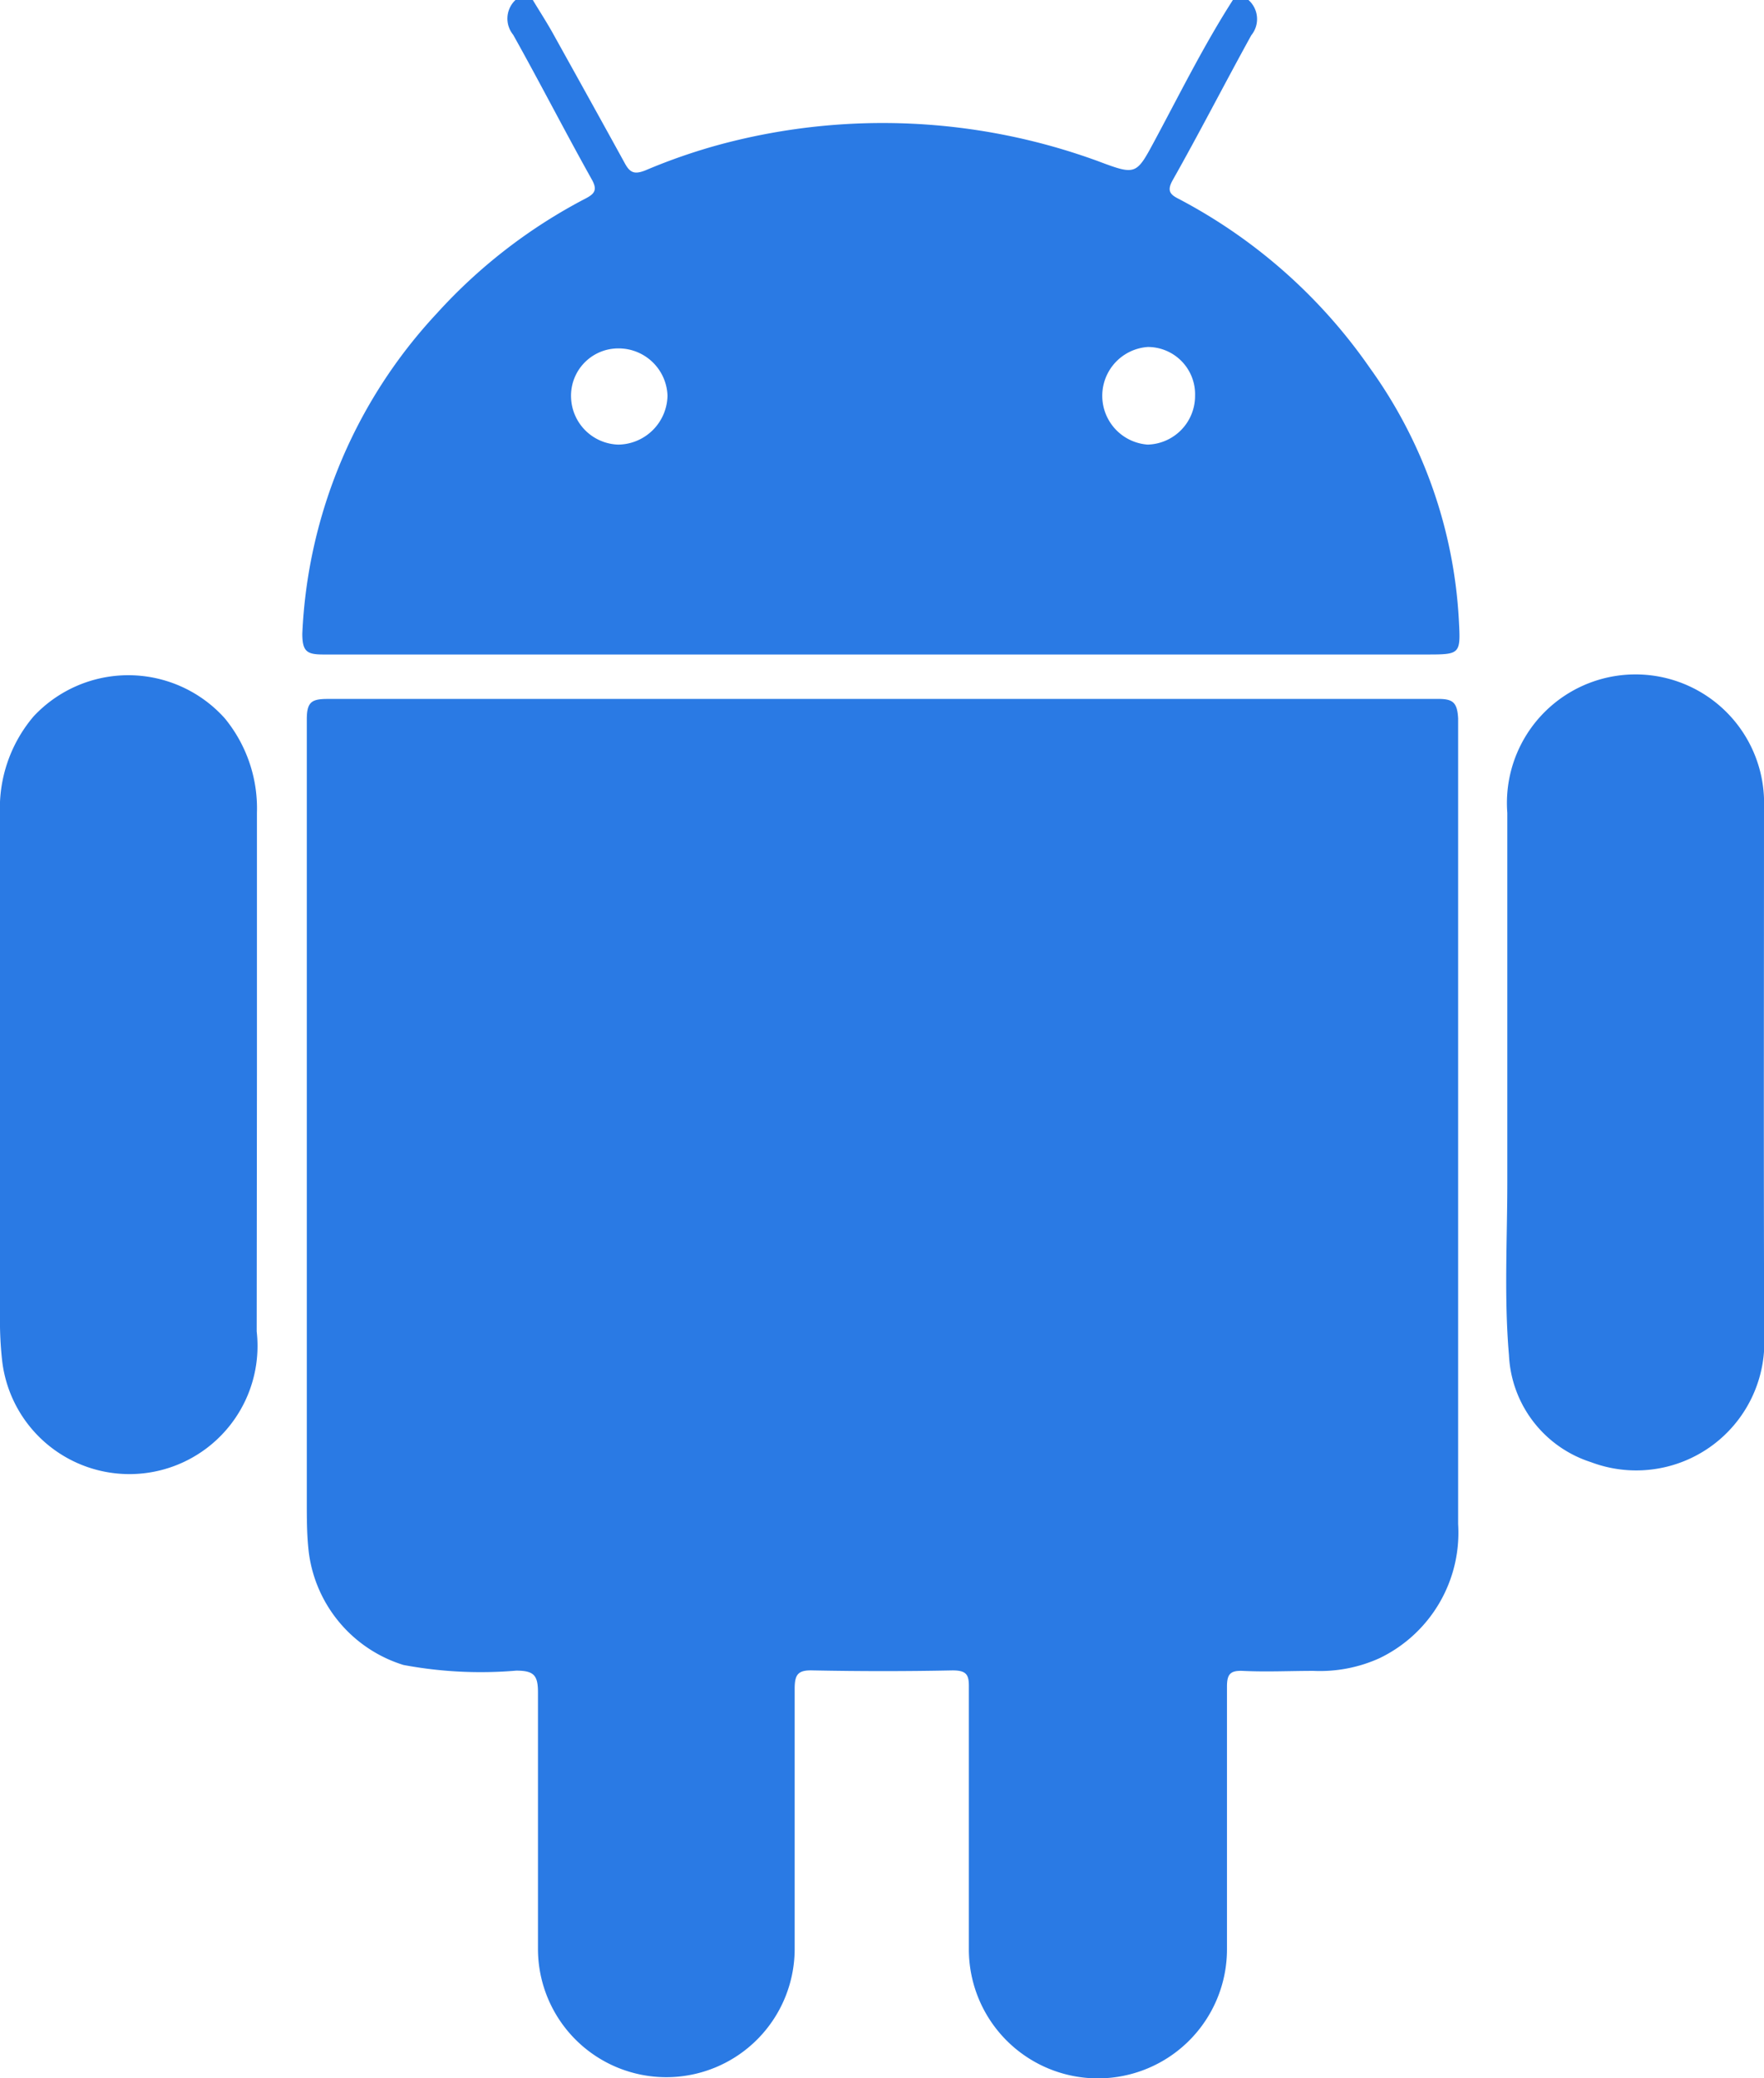 <svg id="Capa_1" data-name="Capa 1" xmlns="http://www.w3.org/2000/svg" viewBox="0 0 74.63 87.92"><defs><style>.cls-1{fill:#2a7ae4;}</style></defs><path class="cls-1" d="M68.63,37.76q-23.44,0-46.91,0c-.68,0-.9.11-.9.86q0,16.56,0,33.11c0,.72,0,1.45.09,2.18a5.75,5.75,0,0,0,4,4.72,17.74,17.74,0,0,0,4.77.24c.75,0,.92.2.92.92,0,3.62,0,7.23,0,10.85h0a5.43,5.43,0,1,0,10.86,0v0c0-3.66,0-7.32,0-11,0-.61.14-.8.77-.78q3,.06,5.91,0c.59,0,.7.18.69.72,0,3.66,0,7.32,0,11v.08h0a5.46,5.46,0,0,0,10.92,0v-.19c0-3.64,0-7.28,0-10.92,0-.52.13-.69.66-.67,1,.05,2,0,3,0a6.09,6.09,0,0,0,2.8-.54,5.89,5.89,0,0,0,3.32-5.67q0-17,0-34.09C69.49,37.89,69.3,37.75,68.63,37.76Z" transform="translate(-7.84 -8.19)"/><path class="cls-1" d="M65.79,23.75A22.63,22.63,0,0,0,57.7,16.6c-.38-.19-.49-.36-.24-.8,1.13-2,2.2-4.09,3.32-6.12a1.08,1.08,0,0,0-.12-1.49H60c-1.2,1.87-2.19,3.86-3.24,5.82-.85,1.58-.81,1.62-2.46,1a26.52,26.52,0,0,0-15.91-.73,24.44,24.44,0,0,0-3.25,1.12c-.44.17-.64.12-.87-.31-1-1.82-2-3.62-3-5.42-.28-.51-.6-1-.9-1.5h-.7a1.08,1.08,0,0,0-.12,1.49c1.12,2,2.19,4.09,3.32,6.11.25.44.14.61-.24.81a22.51,22.51,0,0,0-6.31,4.87A21.24,21.24,0,0,0,20.63,35c0,.76.2.88.89.88q23.33,0,46.64,0c1.47,0,1.48,0,1.4-1.46A20.1,20.1,0,0,0,65.79,23.75ZM34,27A2.06,2.06,0,0,1,32,25a2,2,0,0,1,2-2.07,2.07,2.07,0,0,1,2.08,2A2.11,2.11,0,0,1,34,27Zm22.4,0a2.07,2.07,0,0,1,0-4.13,2,2,0,0,1,2,2.06A2.06,2.06,0,0,1,56.37,27Z" transform="translate(-7.84 -8.19)"/><path class="cls-1" d="M18.71,53.64V42.58a6,6,0,0,0-1.36-4,5.48,5.48,0,0,0-8.09-.08,6,6,0,0,0-1.42,4.15q0,10.61,0,21.2a15.11,15.11,0,0,0,.09,1.9,5.42,5.42,0,0,0,10.77-1.23Z" transform="translate(-7.84 -8.19)"/><path class="cls-1" d="M82.47,42.37a5.44,5.44,0,1,0-10.86.21c0,3.63,0,7.27,0,10.91,0,1.57,0,3.14,0,4.71,0,2.44-.14,4.89.07,7.32a5,5,0,0,0,3.47,4.53,5.42,5.42,0,0,0,7.33-5.29C82.45,57.29,82.47,49.83,82.47,42.37Z" transform="translate(-7.84 -8.19)"/></svg>